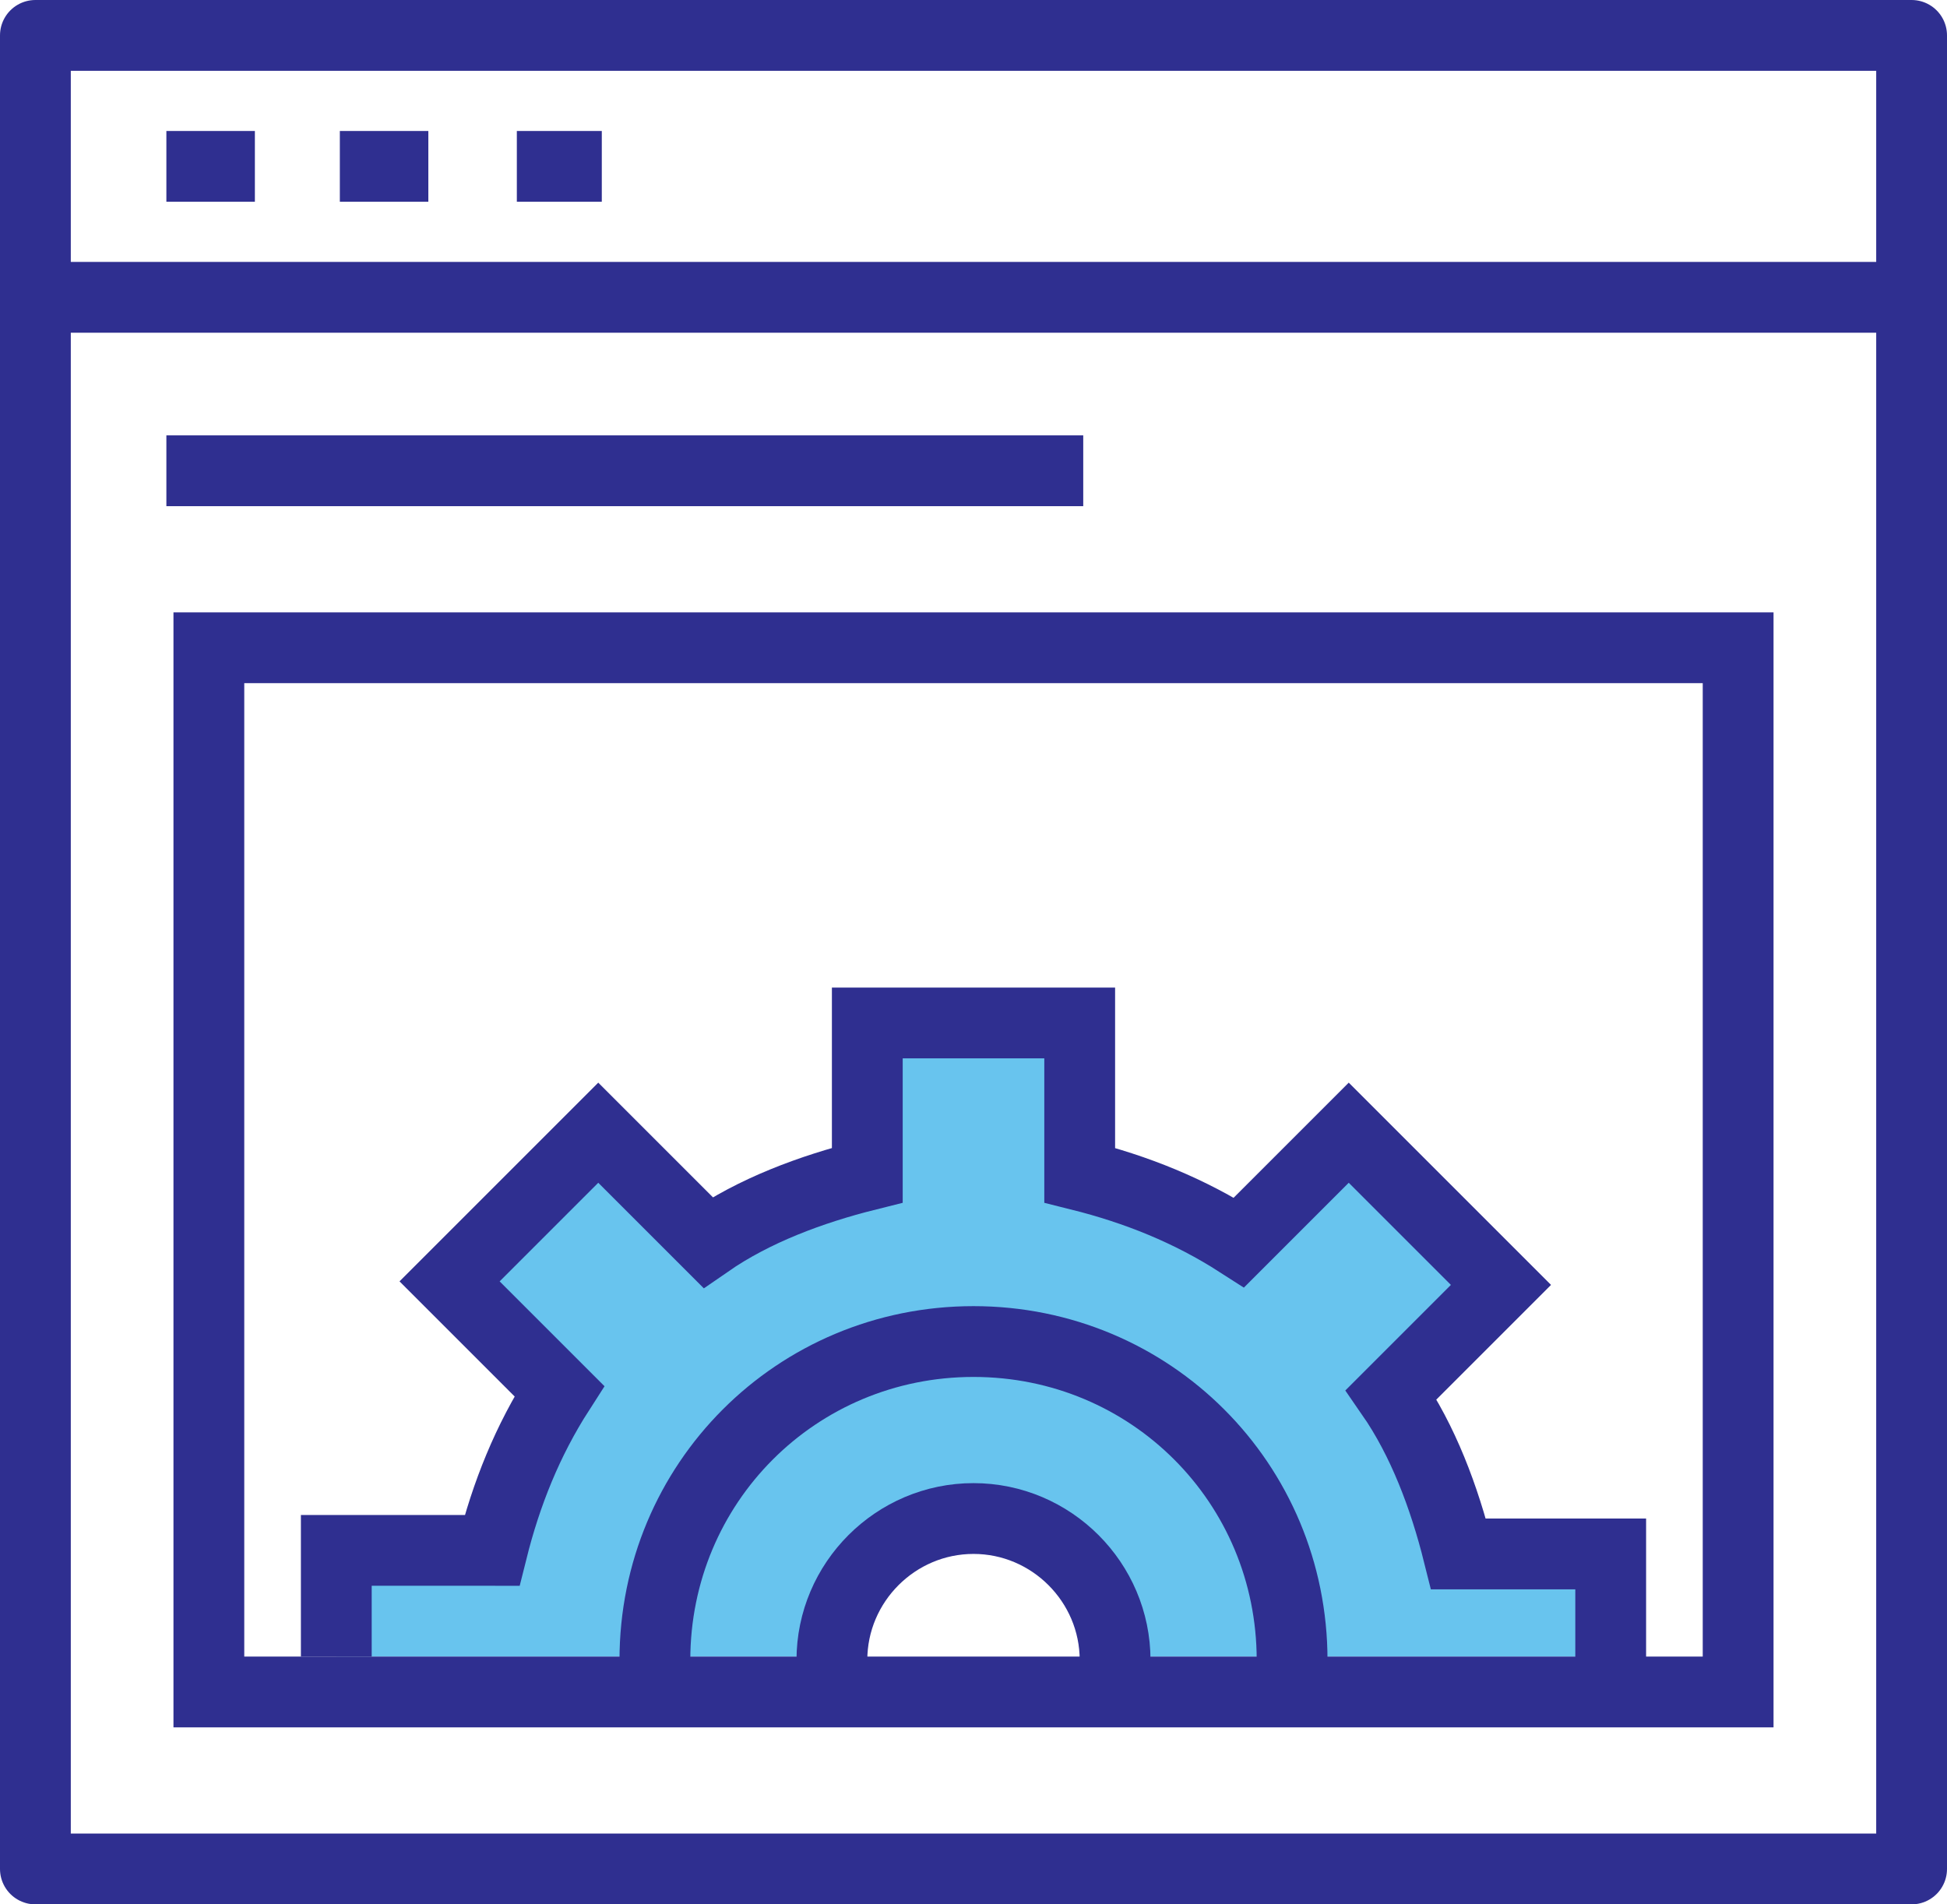 <?xml version="1.0" encoding="utf-8"?>
<!-- Generator: Adobe Illustrator 21.0.0, SVG Export Plug-In . SVG Version: 6.00 Build 0)  -->
<svg version="1.1" id="Layer_1" xmlns="http://www.w3.org/2000/svg" xmlns:xlink="http://www.w3.org/1999/xlink" x="0px" y="0px"
	 viewBox="0 0 55 53.8" style="enable-background:new 0 0 55 53.8;" xml:space="preserve">
<style type="text/css">
	.st0{fill:none;stroke:#000000;stroke-width:2;stroke-linecap:round;stroke-linejoin:round;stroke-miterlimit:10;}
	.st1{fill:#FFFFFF;stroke:#2F2F90;stroke-width:2;stroke-miterlimit:10;}
	.st2{fill:#E9EAEB;stroke:#2F2F90;stroke-width:2;stroke-miterlimit:10;}
	.st3{fill:#FFFFFF;}
	.st4{fill:none;stroke:#2F2F90;stroke-width:2;stroke-miterlimit:10;}
	.st5{fill:#68C4EE;stroke:#2F2F90;stroke-width:2;stroke-miterlimit:10;}
	.st6{fill:none;stroke:#BCC0C4;stroke-width:2;stroke-miterlimit:10;}
	.st7{fill:#E9EAEB;}
	.st8{fill:#68C4EE;}
	.st9{fill:none;stroke:#2F2F90;stroke-width:2;stroke-linejoin:round;stroke-miterlimit:10;}
	.st10{fill:#FFFFFF;stroke:#2F2F90;stroke-width:2;stroke-linejoin:round;stroke-miterlimit:10;}
	.st11{fill:#E9EAEB;stroke:#2F2F90;stroke-width:2;stroke-linejoin:round;stroke-miterlimit:10;}
	.st12{fill:none;}
	.st13{fill:#2F2F90;}
	.st14{fill:none;stroke:#2F2F90;stroke-width:2;stroke-linecap:round;stroke-linejoin:round;stroke-miterlimit:10;}
	.st15{fill:none;stroke:#2F2F90;stroke-width:2;stroke-linecap:round;stroke-miterlimit:10;}
	.st16{fill:#68C4EE;stroke:#2F2F90;stroke-width:2;stroke-linecap:round;stroke-miterlimit:10;}
	.st17{fill:none;stroke:#000000;stroke-width:3;stroke-miterlimit:10;}
</style>
<g>
	<g>
		<path class="st8" d="M41.2,43.9c-0.4-1.6-1-3.2-1.9-4.5l3.1-3.1L38.1,32L35,35.1c-1.4-0.9-2.9-1.5-4.5-1.9v-4.3h-6v4.3
			c-1.6,0.4-3.2,1-4.5,1.9L16.9,32l-4.2,4.2l3.1,3.1c-0.9,1.4-1.5,2.9-1.9,4.5H9.5v3h14c0-2.2,1.8-4,4-4c2.2,0,4,1.8,4,4h14v-3H41.2
			z"/>
		<path class="st4" d="M45.5,46.9v-3h-4.3c-0.4-1.6-1-3.2-1.9-4.5l3.1-3.1L38.1,32L35,35.1c-1.4-0.9-2.9-1.5-4.5-1.9v-4.3h-6v4.3
			c-1.6,0.4-3.2,1-4.5,1.9L16.9,32l-4.2,4.2l3.1,3.1c-0.9,1.4-1.5,2.9-1.9,4.5H9.5v3"/>
		<path class="st4" d="M18.5,46.9c0-5,4-9,9-9c5,0,9,4,9,9"/>
		<path class="st4" d="M23.5,46.9c0-2.2,1.8-4,4-4c2.2,0,4,1.8,4,4"/>
	</g>
	<polygon class="st4" points="49.1,24.4 49.1,18.3 5.9,18.3 5.9,47.8 49.1,47.8 49.1,38 	"/>
	<polygon class="st9" points="54,52.8 1,52.8 1,1 54,1 54,24.4 	"/>
	<line class="st9" x1="1" y1="8.4" x2="54" y2="8.4"/>
	<line class="st9" x1="4.7" y1="4.7" x2="7.2" y2="4.7"/>
	<line class="st9" x1="9.6" y1="4.7" x2="12.1" y2="4.7"/>
	<line class="st9" x1="14.6" y1="4.7" x2="17" y2="4.7"/>
	<line class="st9" x1="4.7" y1="13.3" x2="30.6" y2="13.3"/>
</g>
</svg>
